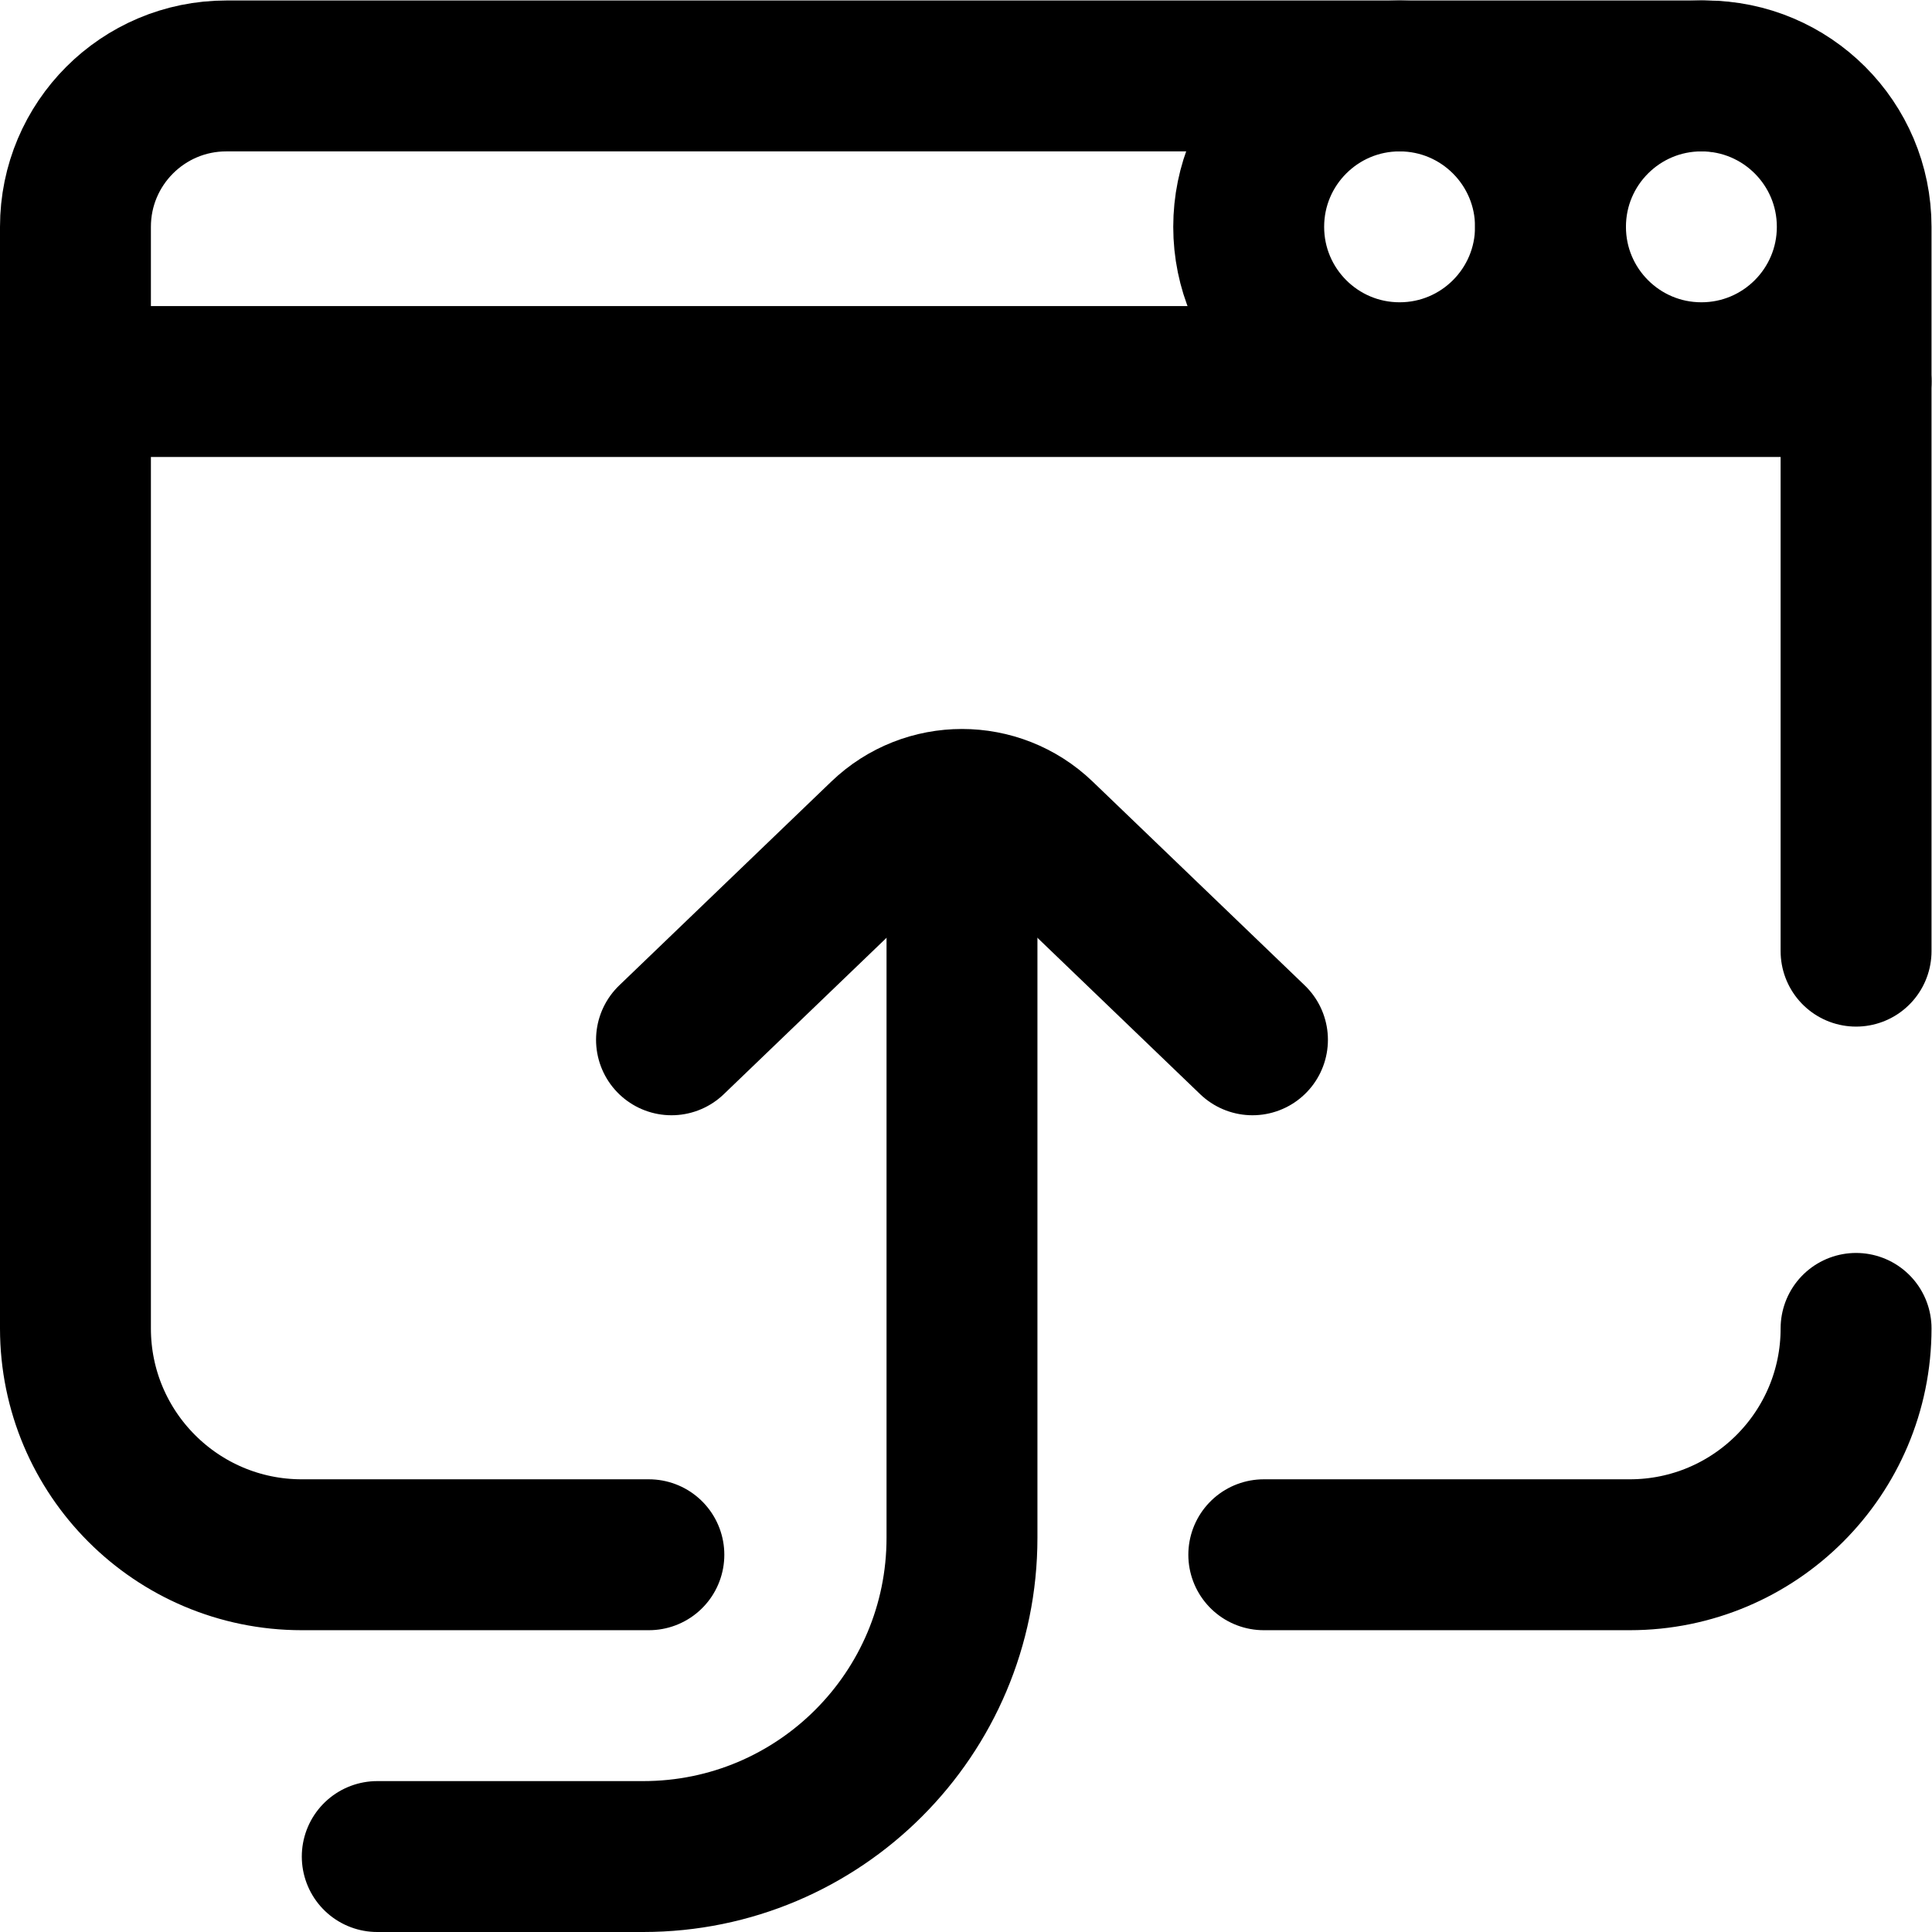 <?xml version="1.0" encoding="UTF-8" standalone="no"?>
<!-- Created with Inkscape (http://www.inkscape.org/) -->

<svg
   version="1.1"
   id="svg1044"
   xml:space="preserve"
   width="682.667"
   height="682.667"
   viewBox="0 0 682.667 682.667"
   xmlns="http://www.w3.org/2000/svg"
   xmlns:svg="http://www.w3.org/2000/svg"><defs
     id="defs1048"><clipPath
       clipPathUnits="userSpaceOnUse"
       id="clipPath1058"><path
         d="M 0,512 H 512 V 0 H 0 Z"
         id="path1056" /></clipPath></defs><g
     id="g1050"
     transform="matrix(1.333,0,0,-1.333,0,682.667)"><g
       id="g1052"><g
         id="g1054"
         clip-path="url(#clipPath1058)"><g
           id="g1060"
           transform="translate(172,100)"><path
             d="m 0,0 h -92 c -33.137,0 -60,26.863 -60,60 v 292 c 0,22.091 17.908,40 40,40 h 392 c 22.092,0 40,-17.909 40,-40 V 160"
             style="fill:none;stroke:#000000;stroke-width:40;stroke-linecap:round;stroke-linejoin:round;stroke-miterlimit:10;stroke-dasharray:none;stroke-opacity:1"
             id="path1062" /></g><g
           id="g1064"
           transform="translate(492,160)"><path
             d="m 0,0 c 0,-33.137 -26.863,-60 -60,-60 h -97"
             style="fill:none;stroke:#000000;stroke-width:40;stroke-linecap:round;stroke-linejoin:round;stroke-miterlimit:10;stroke-dasharray:none;stroke-opacity:1"
             id="path1066" /></g><g
           id="g1068"
           transform="translate(492,411)"><path
             d="M 0,0 H -472"
             style="fill:none;stroke:#000000;stroke-width:40;stroke-linecap:round;stroke-linejoin:round;stroke-miterlimit:10;stroke-dasharray:none;stroke-opacity:1"
             id="path1070" /></g><g
           id="g1072"
           transform="translate(491,452)"><path
             d="m 0,0 c 0,22.091 -17.908,40 -40,40 -22.092,0 -40,-17.909 -40,-40 0,-22.091 17.908,-40 40,-40 22.092,0 40,17.909 40,40 z"
             style="fill:none;stroke:#000000;stroke-width:40;stroke-linecap:butt;stroke-linejoin:miter;stroke-miterlimit:10;stroke-dasharray:none;stroke-opacity:1"
             id="path1074" /></g><g
           id="g1076"
           transform="translate(411,452)"><path
             d="m 0,0 c 0,22.091 -17.908,40 -40,40 -22.092,0 -40,-17.909 -40,-40 0,-22.091 17.908,-40 40,-40 22.092,0 40,17.909 40,40 z"
             style="fill:none;stroke:#000000;stroke-width:40;stroke-linecap:butt;stroke-linejoin:miter;stroke-miterlimit:10;stroke-dasharray:none;stroke-opacity:1"
             id="path1078" /></g><g
           id="g1080"
           transform="translate(255,282)"><path
             d="M 0,0 V -177.5 C 0,-224.168 -37.832,-262 -84.5,-262 H -155"
             style="fill:none;stroke:#000000;stroke-width:40;stroke-linecap:round;stroke-linejoin:round;stroke-miterlimit:10;stroke-dasharray:none;stroke-opacity:1"
             id="path1082" /></g><g
           id="g1084"
           transform="translate(332,236.5)"><path
             d="m 0,0 -56.212,54.022 c -11.612,11.16 -29.964,11.16 -41.576,0 L -154,0"
             style="fill:none;stroke:#000000;stroke-width:40;stroke-linecap:round;stroke-linejoin:round;stroke-miterlimit:10;stroke-dasharray:none;stroke-opacity:1"
             id="path1086" /></g></g></g></g></svg>
